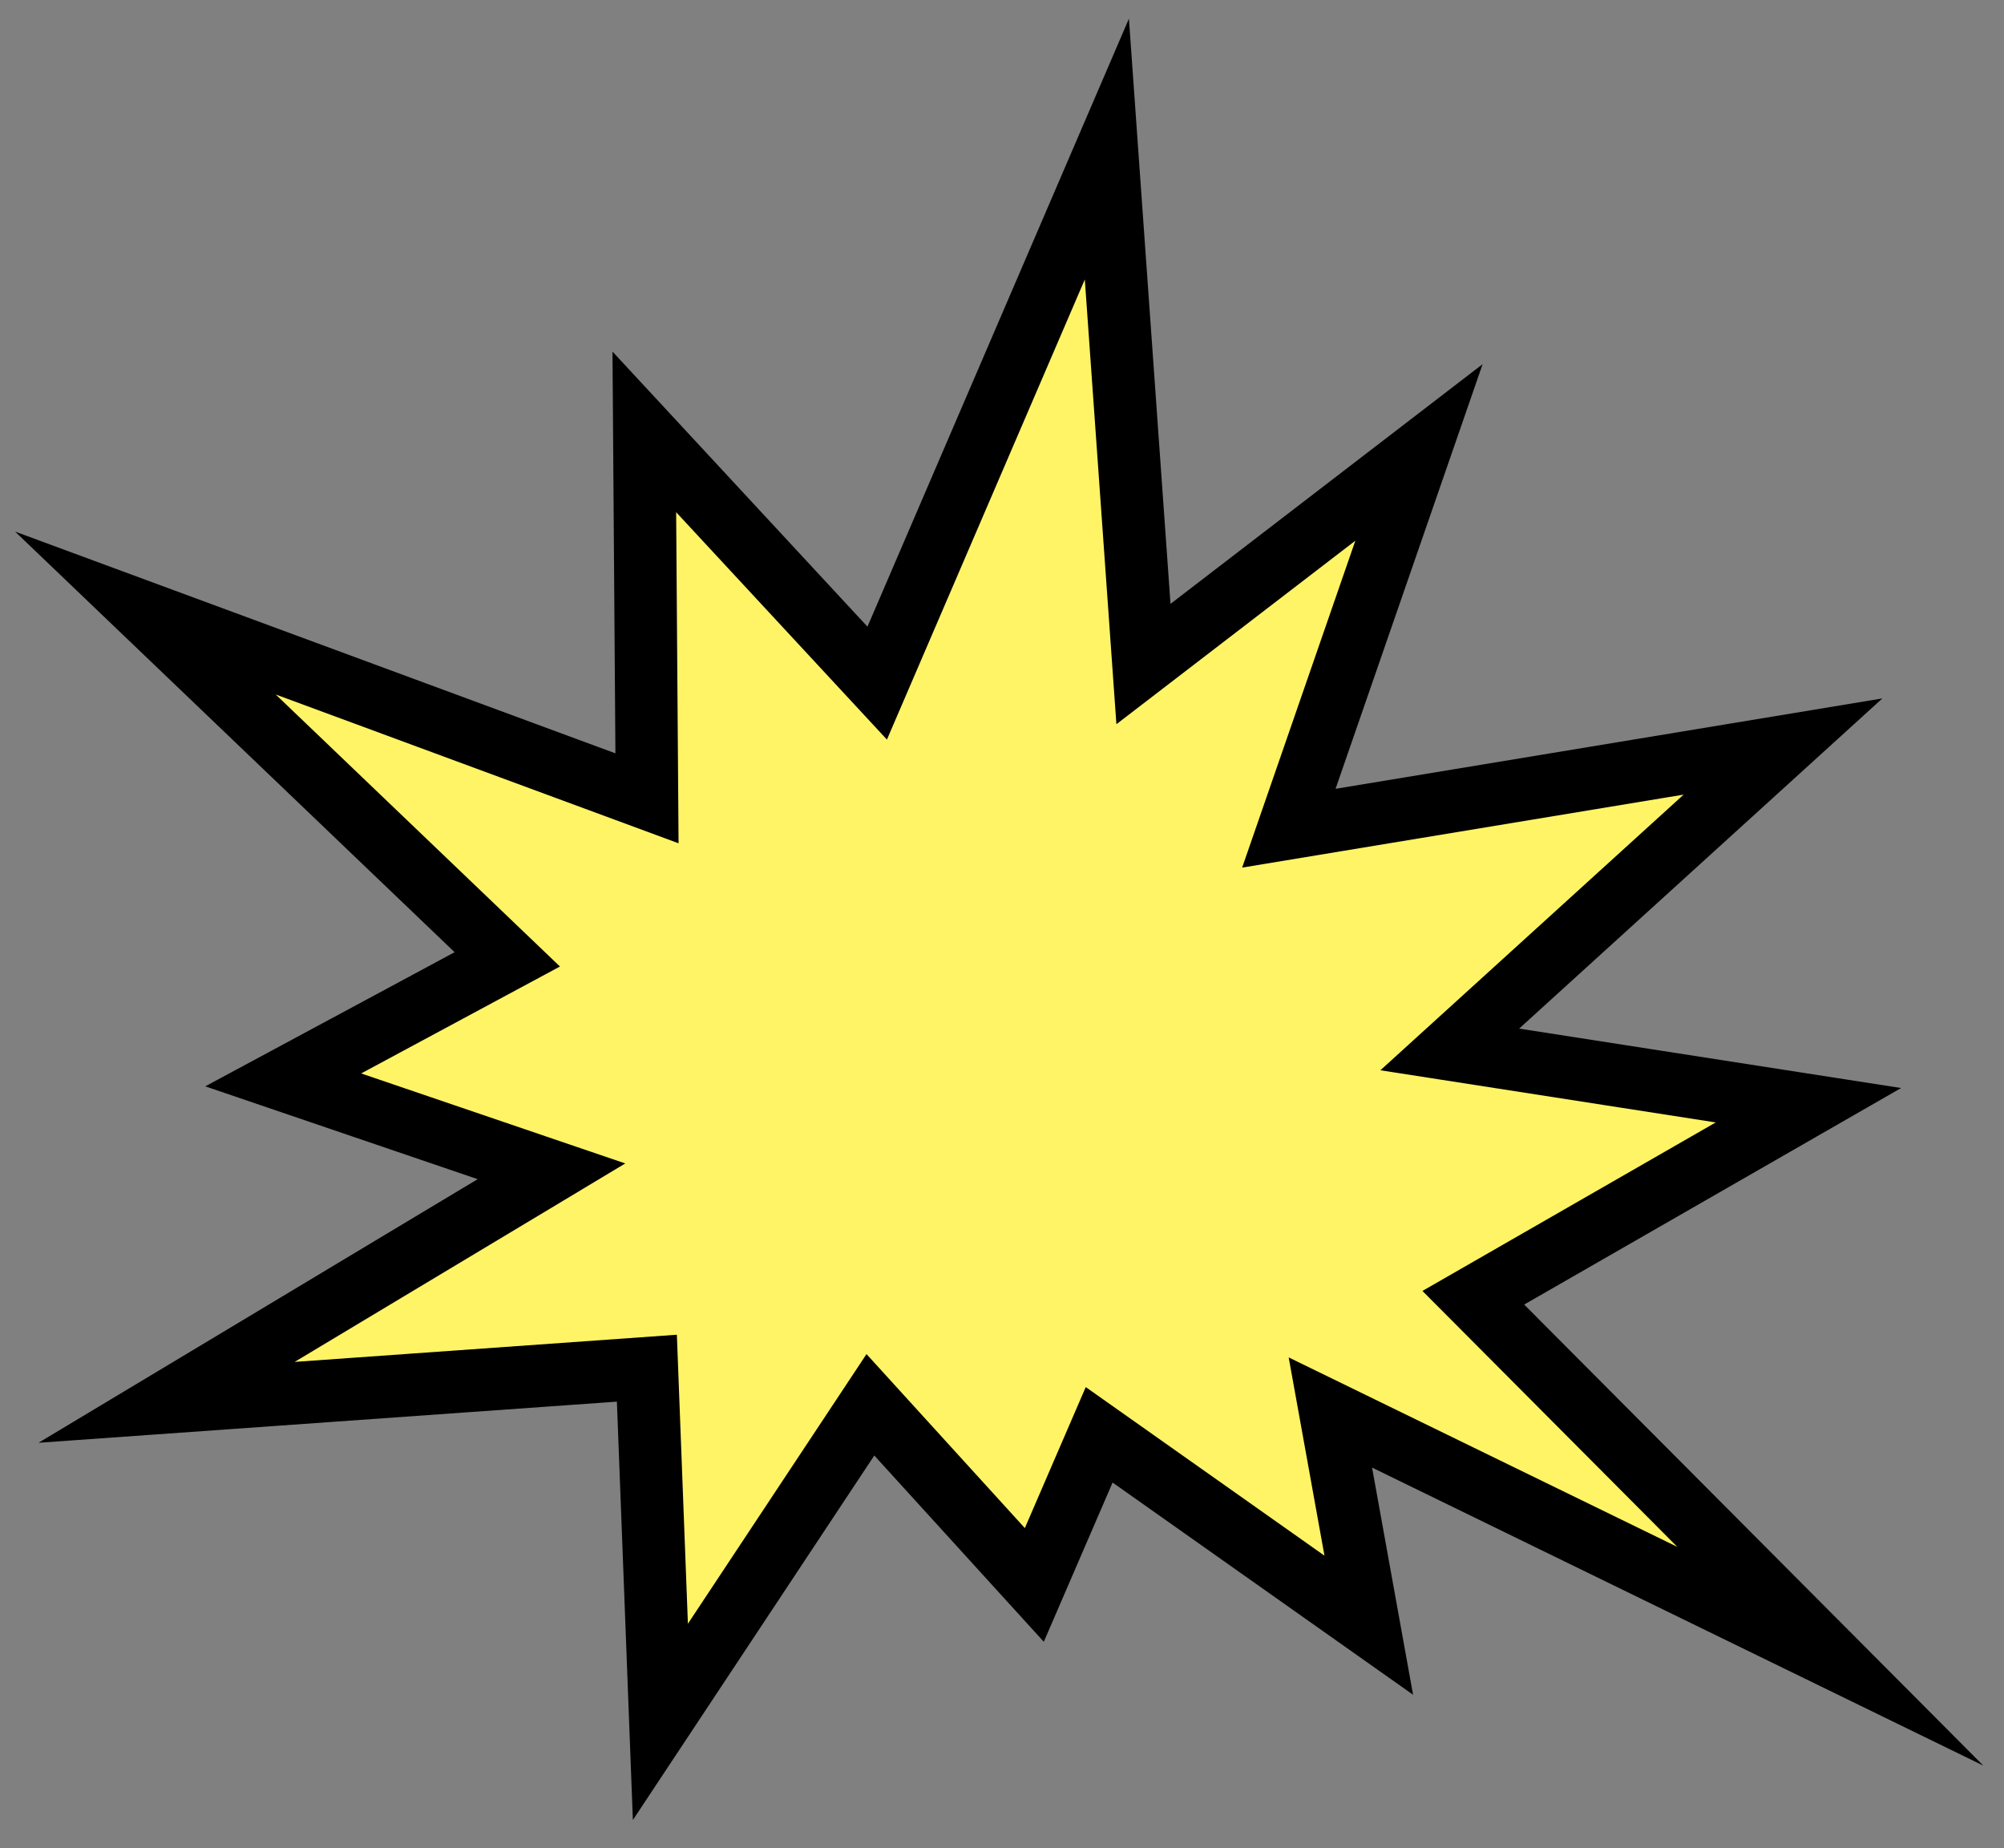 <?xml version="1.0" encoding="UTF-8" standalone="no"?>
<svg
   xmlns:dc="http://purl.org/dc/elements/1.1/"
   xmlns:cc="http://creativecommons.org/ns#"
   xmlns:rdf="http://www.w3.org/1999/02/22-rdf-syntax-ns#"
   xmlns:svg="http://www.w3.org/2000/svg"
   xmlns="http://www.w3.org/2000/svg"
   xmlns:sodipodi="http://sodipodi.sourceforge.net/DTD/sodipodi-0.dtd"
   xmlns:inkscape="http://www.inkscape.org/namespaces/inkscape"
   enable-background="new 0 0 140.301 129.383"
   viewBox="0 0 140.301 129.383"
   version="1.1"
   id="svg28"
   sodipodi:docname="explosion.svg"
   inkscape:version="1.0.2 (e86c870879, 2021-01-15)">
  <rect x="0" y="0" width="140.301" height="129.383" fill="#808080" stroke="none"/>
  <defs
     id="defs32" />
  <sodipodi:namedview
     pagecolor="#ffffff"
     bordercolor="#666666"
     borderopacity="1"
     objecttolerance="10"
     gridtolerance="10"
     guidetolerance="10"
     inkscape:pageopacity="0"
     inkscape:pageshadow="2"
     inkscape:window-width="2178"
     inkscape:window-height="1247"
     id="namedview30"
     showgrid="false"
     inkscape:zoom="4.0169381"
     inkscape:cx="37.117766"
     inkscape:cy="62.321191"
     inkscape:window-x="50"
     inkscape:window-y="25"
     inkscape:window-maximized="0"
     inkscape:current-layer="svg28" />
  <path
     d="m 77.492,10.435 -16.079,37.383 -16.304,-17.586 0.187,25.649 -35.117,-12.969 25.336,24.242 -15.687,8.437 18.781,6.399 -26.946,16.172 33.625,-2.391 0.946,24.758 14.703,-22.195 11.476,12.609 4.54,-10.508 18.875,13.328 -2.688,-14.89 35,17.062 -24.993,-25.094 23.461,-13.476 -25.109,-3.906 23.329,-21.203 -34.595,5.718 9.11,-26.304 -19.289,14.812 z"
     fill="#fff466"
     stroke="#000000"
     stroke-miterlimit="7"
     stroke-width="4.375"
     id="path2"
     inkscape:export-filename="/home/fabian/Dokumente/Python/Klubschule/invaders/media/player/player1_expl_100.png"
     inkscape:export-xdpi="70.045105"
     inkscape:export-ydpi="70.045105" />
</svg>
